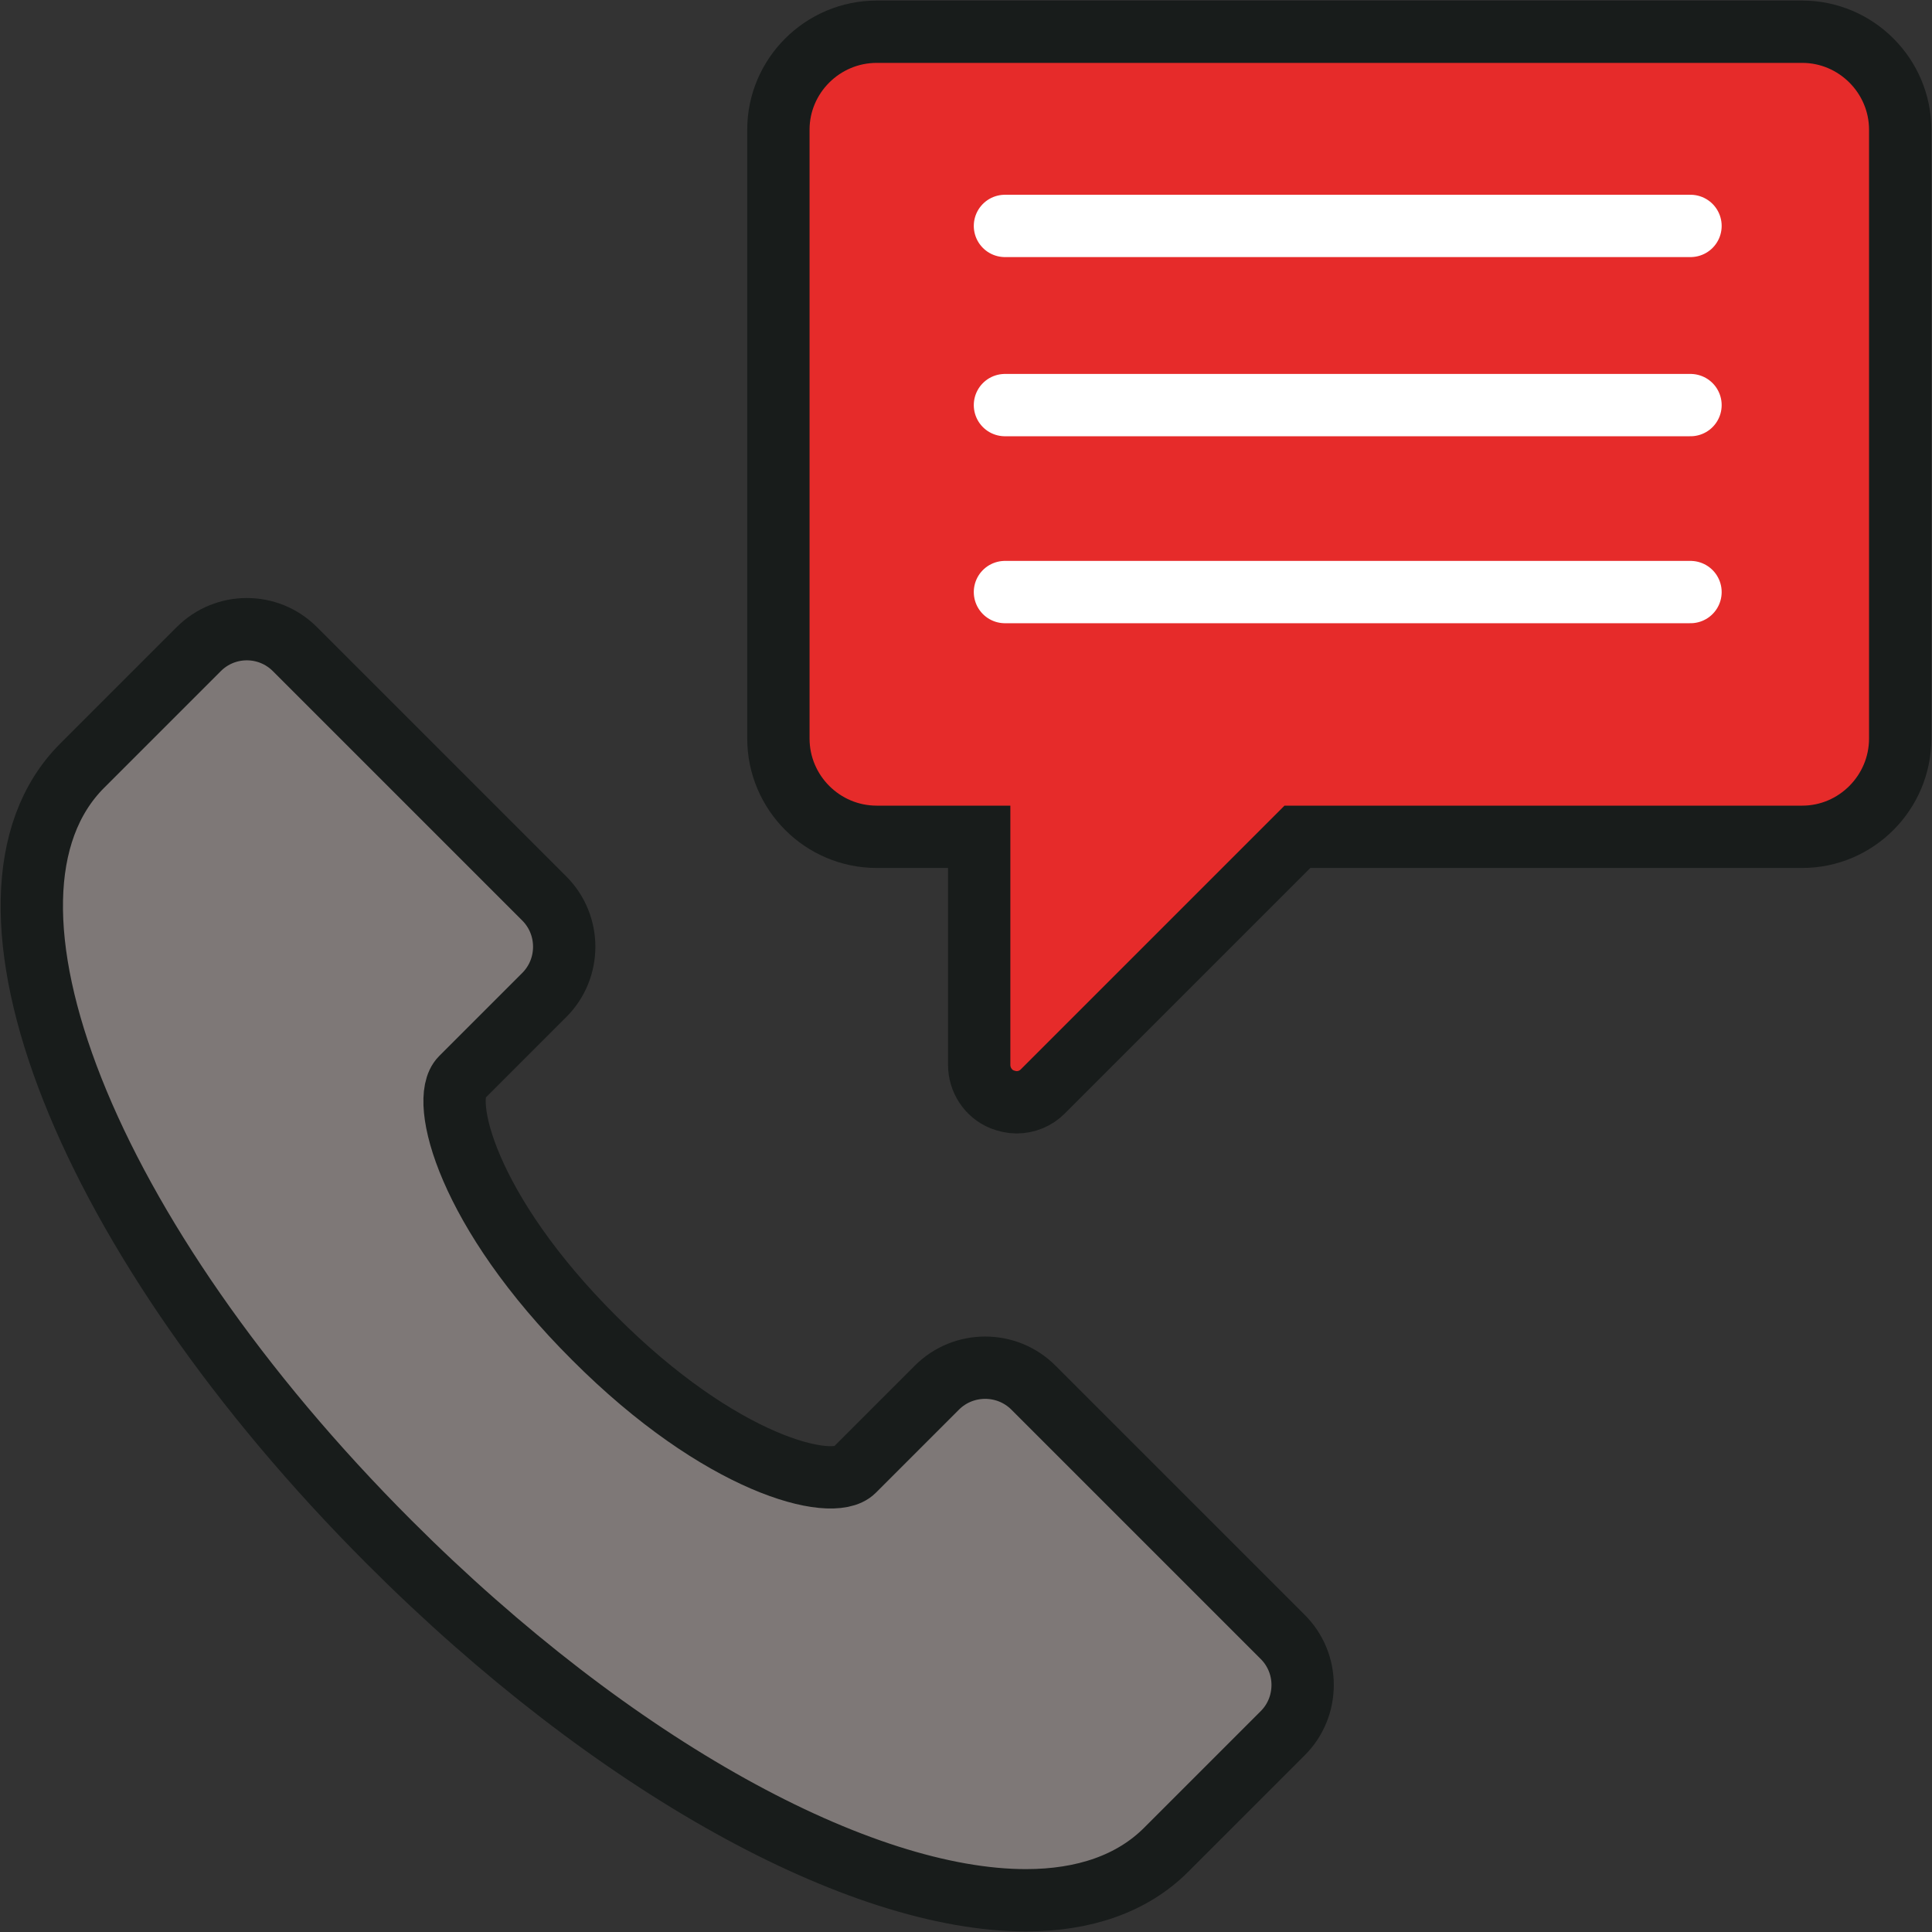 <svg xmlns="http://www.w3.org/2000/svg" width="124" height="124" fill="none" viewBox="0 0 124 124">
    <rect x="0" y="0" width="124" height="124" fill="#333333" stroke="none"/>
    <path fill="#7E7877" stroke="#181C1B" stroke-width="4" d="M82.334 105.068c.816.816 1.272 1.92 1.272 3.072 0 1.176-.456 2.28-1.272 3.096l-7.488 7.488c-2.184 2.184-5.28 3.24-9 3.24-10.632 0-26.4-8.52-40.848-22.968C5.486 79.484-3.178 57.596 5.27 49.148l7.488-7.488c1.704-1.704 4.464-1.704 6.168 0l16.008 16.008c1.704 1.704 1.704 4.488 0 6.192l-5.328 5.328c-1.392 1.392.36 8.544 8.52 16.68 8.136 8.16 15.288 9.912 16.68 8.52l5.328-5.328c1.704-1.704 4.488-1.704 6.192 0l16.008 16.008z"/>
    <path fill="#E62B2A" stroke="#181C1B" stroke-width="4" d="M121.959 8.324v39.072c0 3.48-2.832 6.312-6.288 6.312h-32.4L66.927 70.052c-.456.456-1.056.696-1.68.696-.312 0-.624-.072-.936-.192-.888-.36-1.464-1.248-1.464-2.208v-14.64h-6.576c-3.48 0-6.312-2.832-6.312-6.312V8.324c0-3.456 2.832-6.288 6.312-6.288h59.4c3.456 0 6.288 2.832 6.288 6.288z"/>
    <path stroke="#fff" stroke-linecap="round" stroke-width="4" d="M64.5 14.5h44M64.5 26h44M64.5 38h44"/>
</svg>
